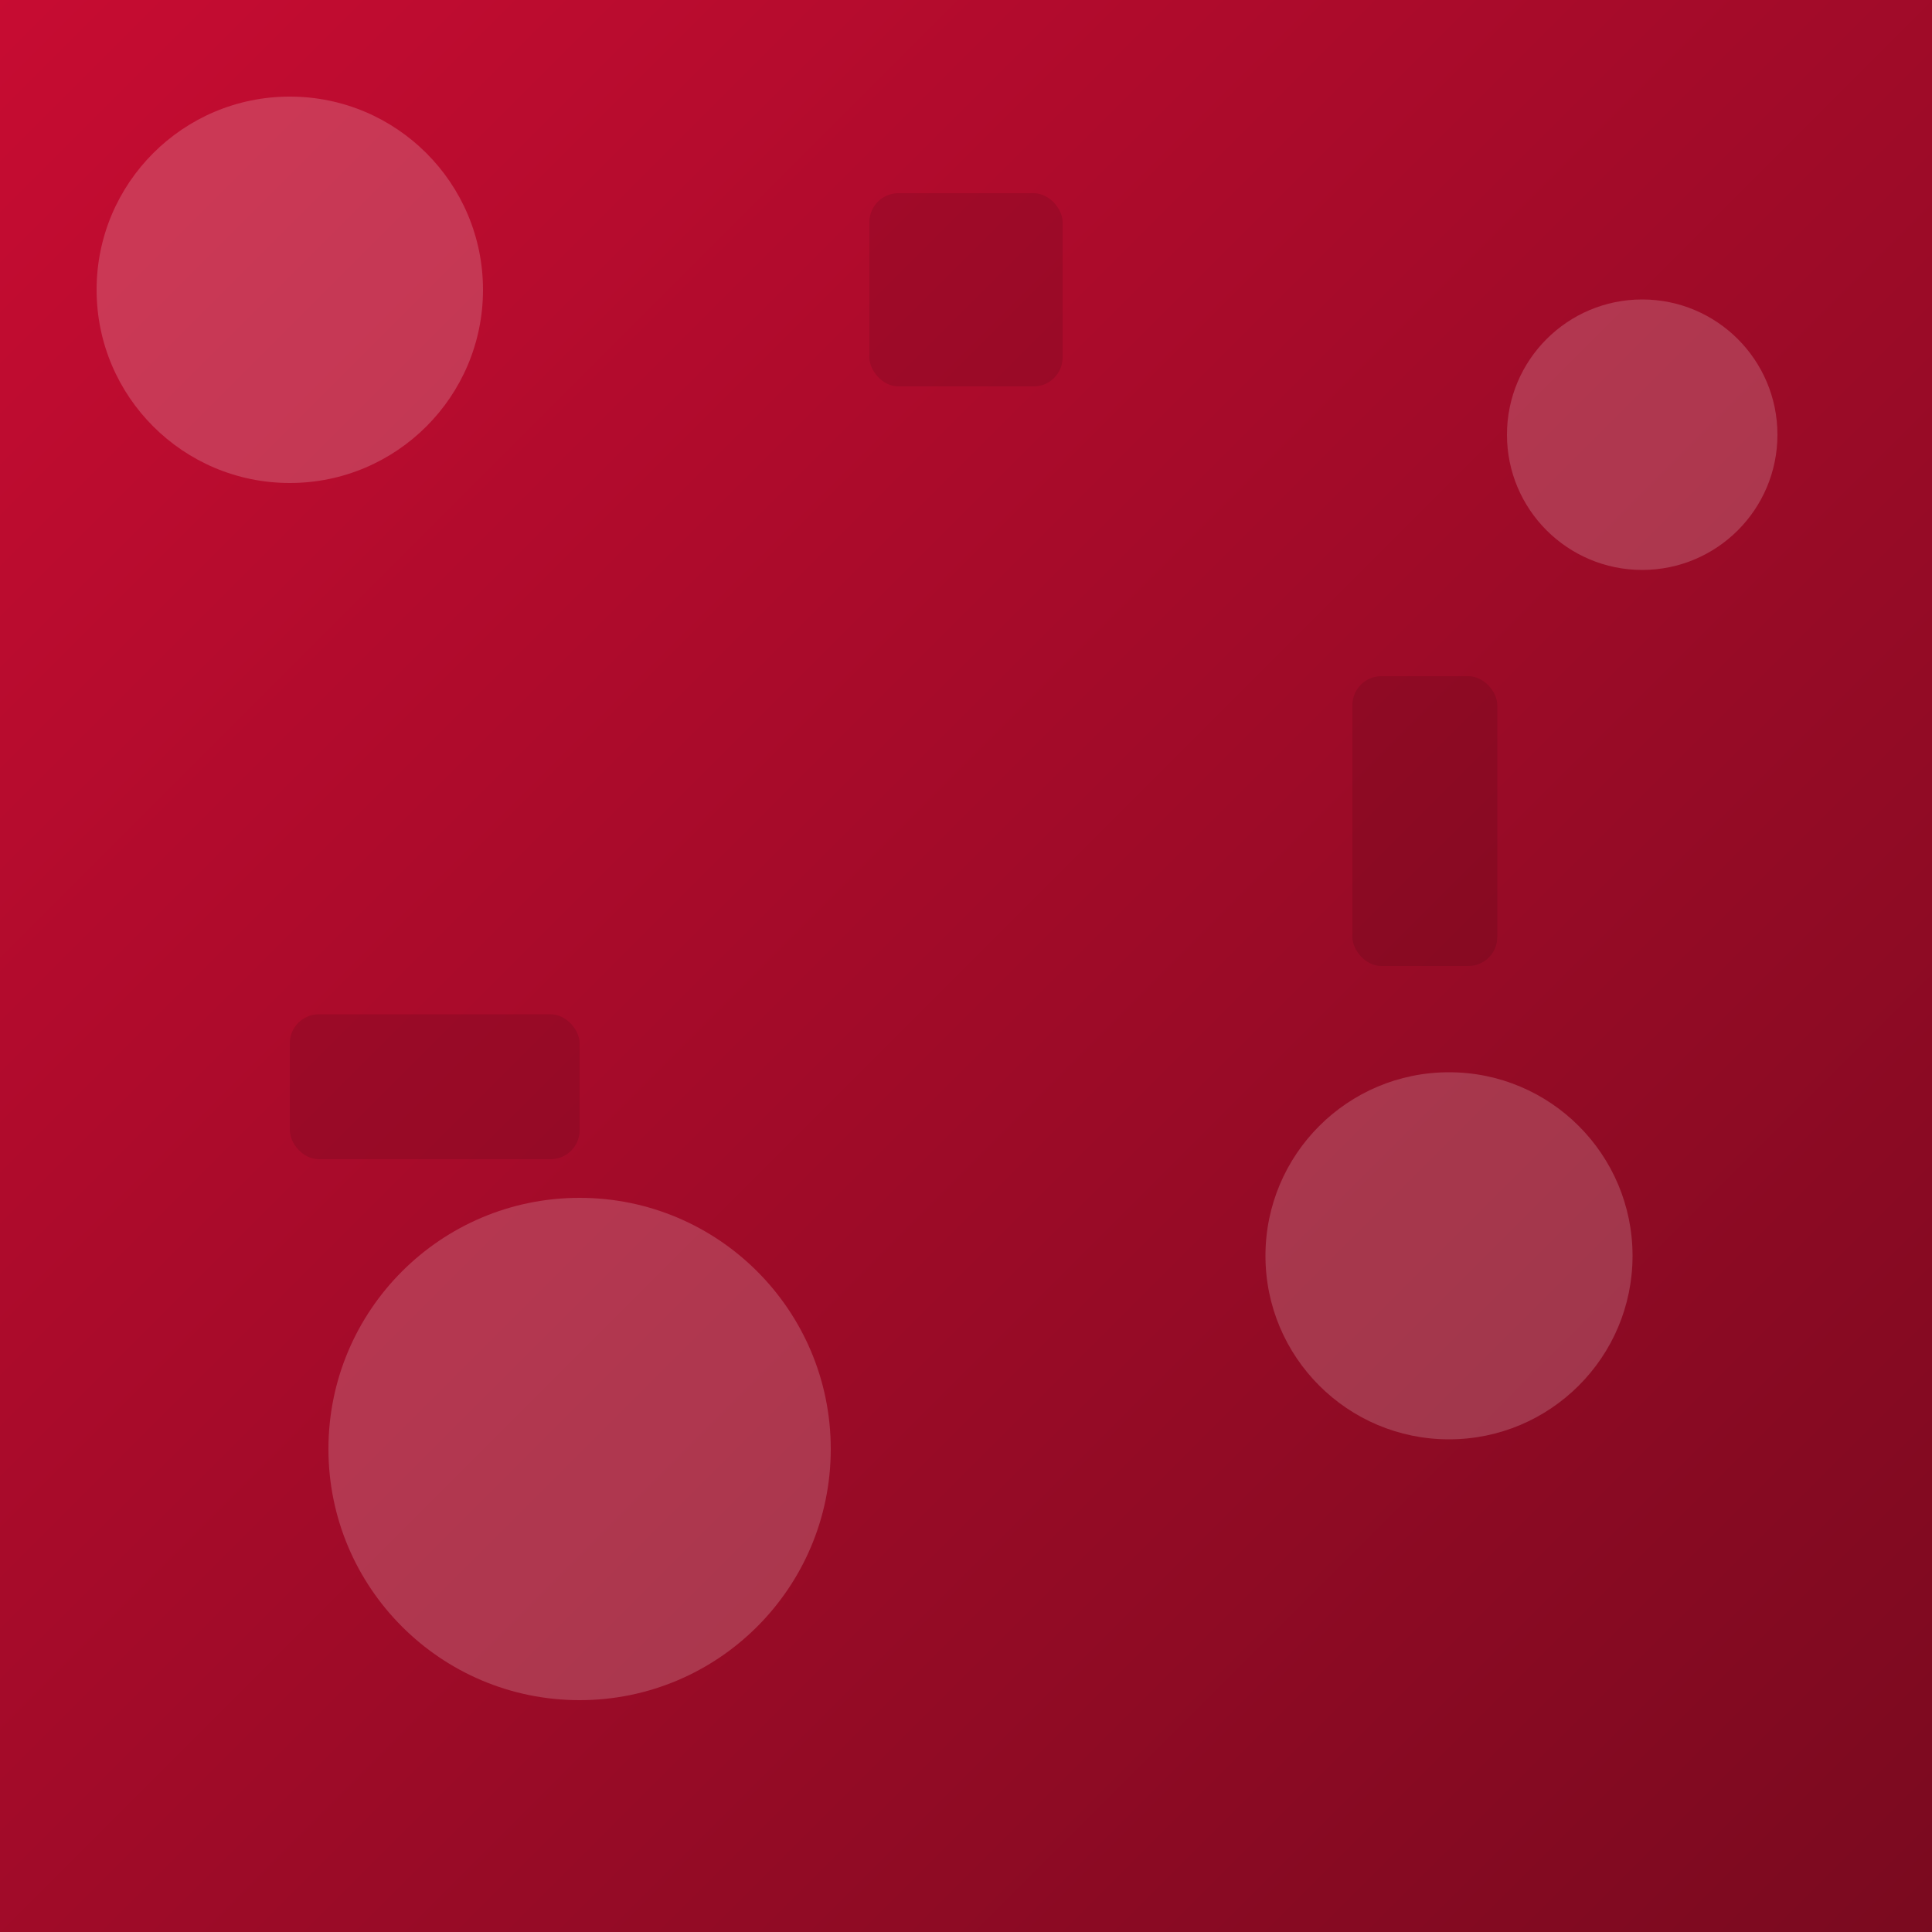 
<svg xmlns="http://www.w3.org/2000/svg" viewBox="0 0 400 400">
  <rect x="0" y="0" width="400" height="400" fill="#808080" stroke="none"/>
  <defs>
    <linearGradient id="bg" x1="0" y1="0" x2="1" y2="1">
      <stop offset="0%" stop-color="#c70c32"/>
      <stop offset="100%" stop-color="#7a0a1f"/>
    </linearGradient>
  </defs>
  <rect width="400" height="400" fill="url(#bg)"/>
  <g fill="rgba(255,255,255,0.18)">
    <circle cx="60" cy="60" r="40"/>
    <circle cx="340" cy="90" r="28"/>
    <circle cx="120" cy="300" r="52"/>
    <circle cx="300" cy="260" r="38"/>
  </g>
  <g fill="rgba(0,0,0,0.1)">
    <rect x="180" y="40" width="40" height="40" rx="6"/>
    <rect x="60" y="210" width="60" height="30" rx="6"/>
    <rect x="280" y="140" width="30" height="60" rx="6"/>
  </g>
</svg>
